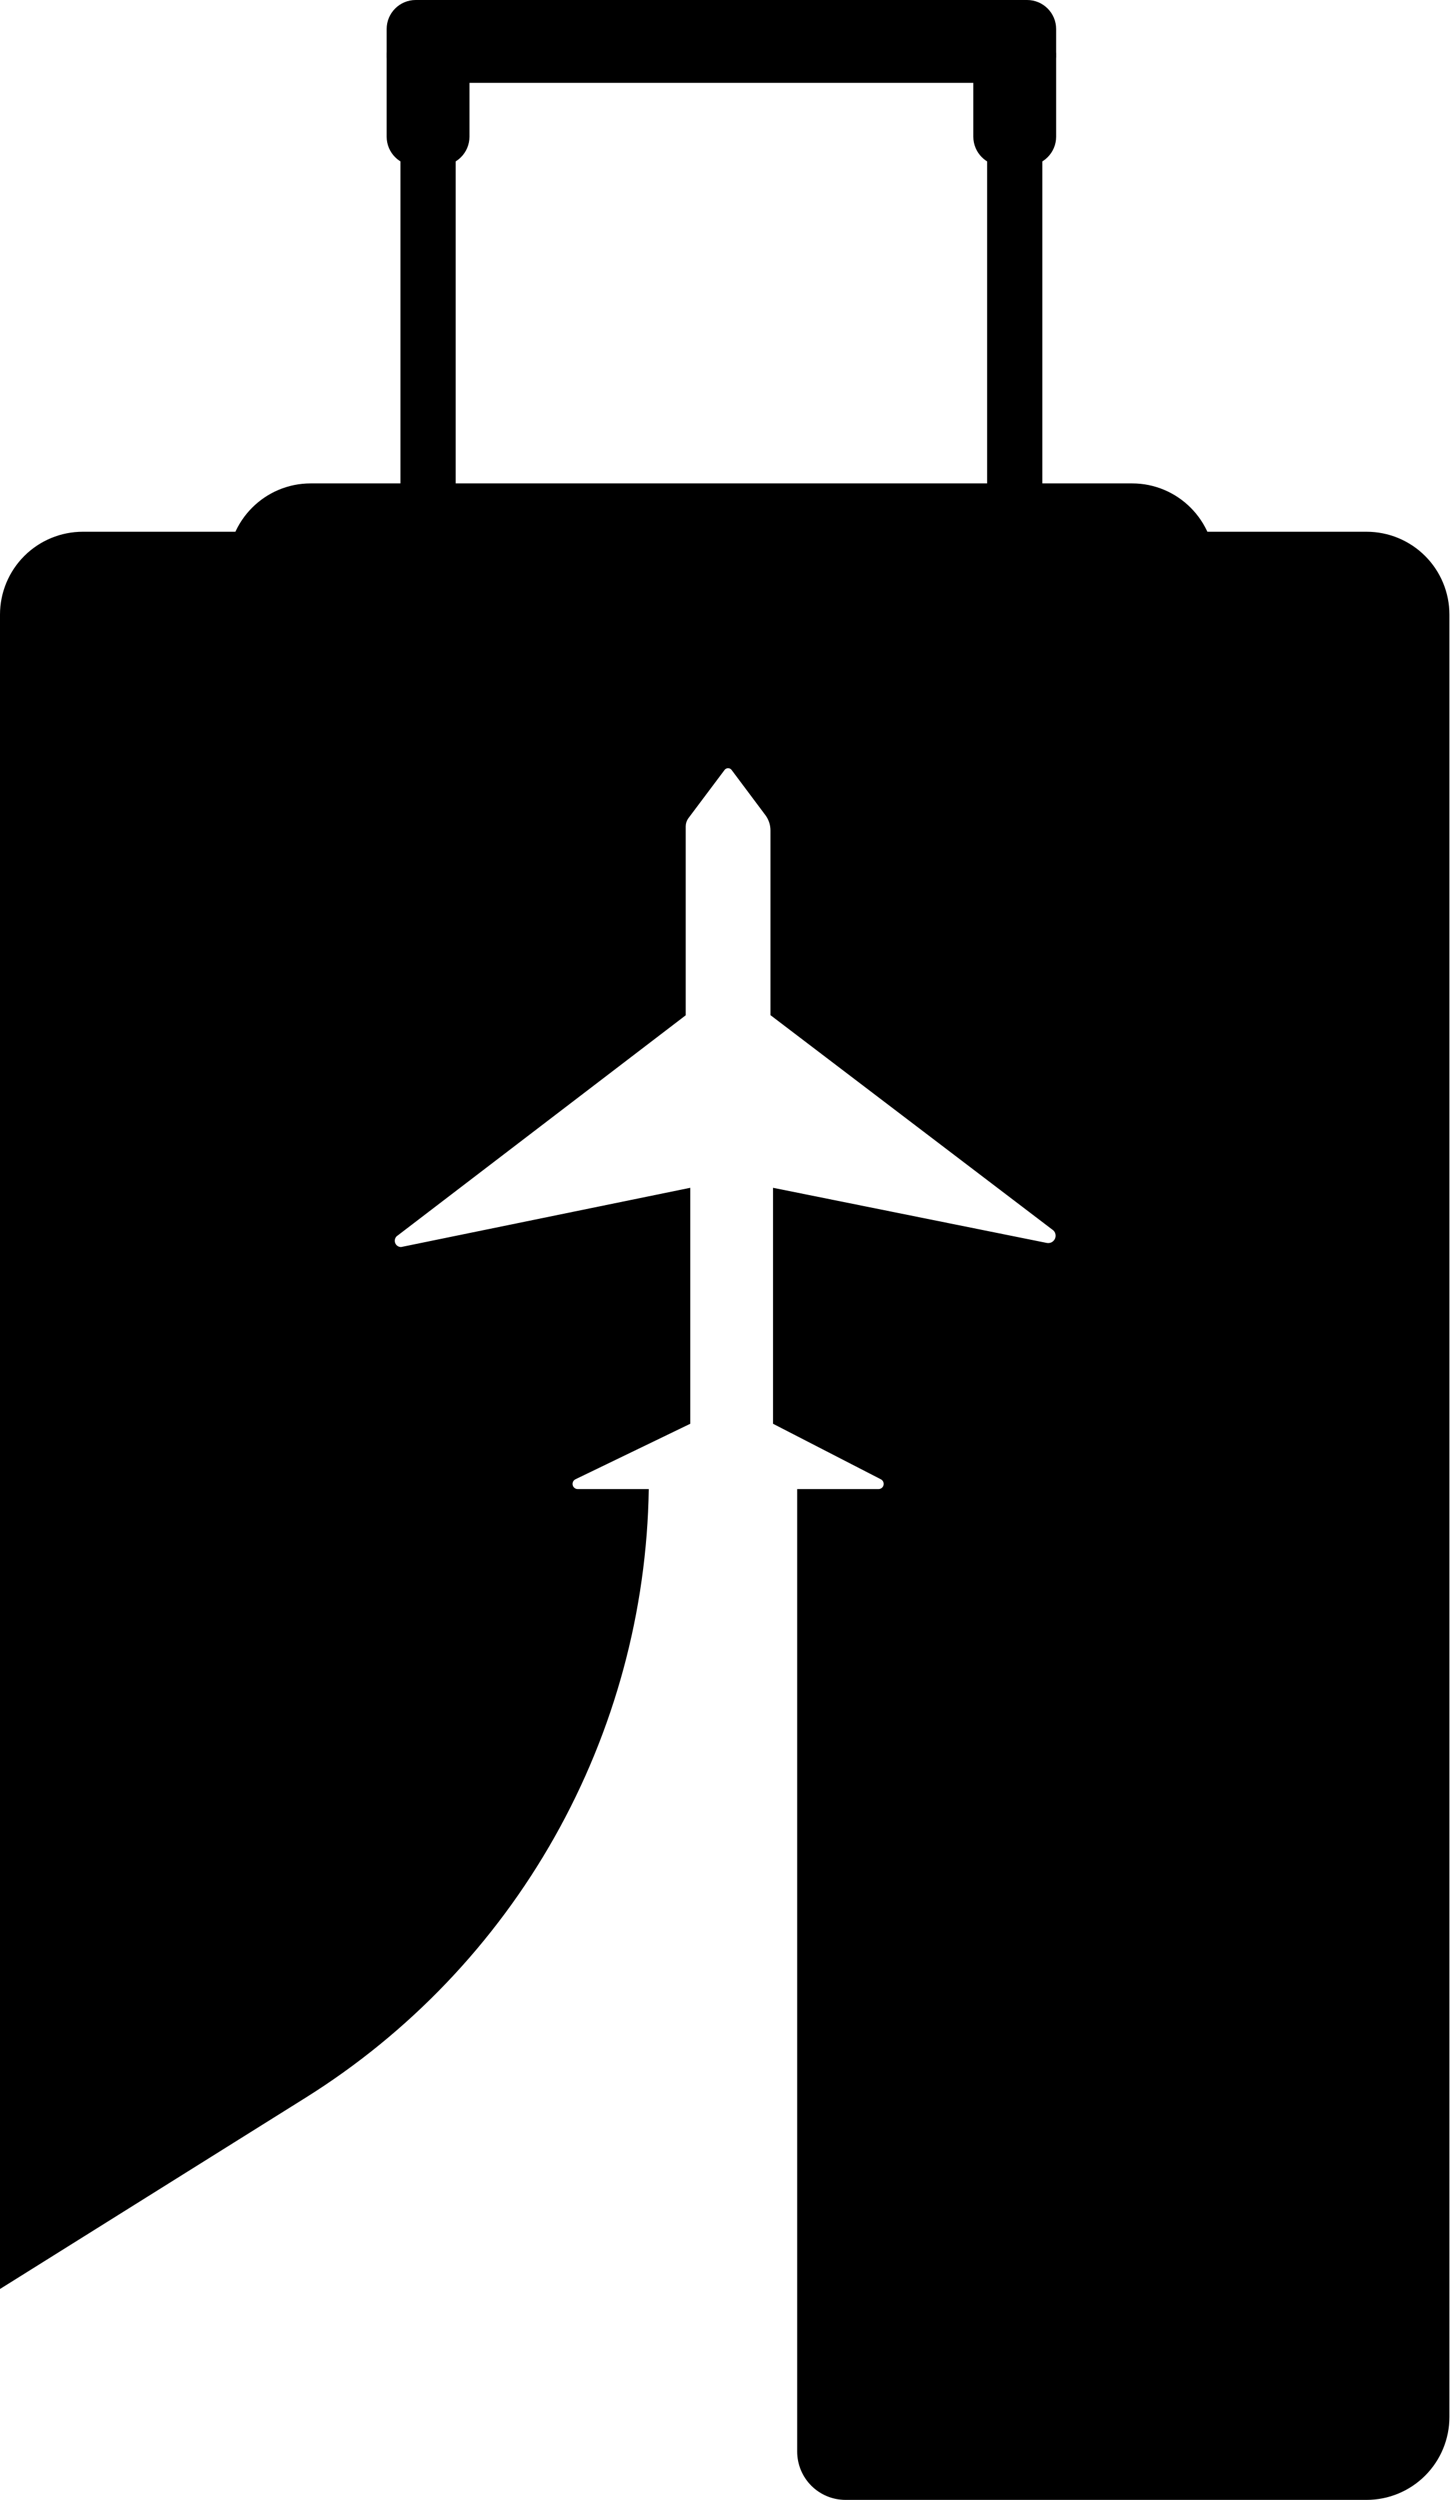 <svg width="187" height="322" viewBox="0 0 187 322" fill="none" xmlns="http://www.w3.org/2000/svg">
<path d="M176.122 68.492H10.674C7.843 68.492 5.128 69.616 3.126 71.618C1.125 73.62 0 76.335 0 79.166V294.835L39.387 270.195C52.715 261.857 63.744 250.316 71.469 236.623C79.194 222.931 83.369 207.523 83.613 191.803H74.469C74.32 191.806 74.173 191.759 74.054 191.668C73.935 191.578 73.849 191.45 73.811 191.306C73.773 191.161 73.785 191.008 73.845 190.871C73.904 190.733 74.008 190.62 74.14 190.549L88.959 183.389V152.994L51.689 160.626C51.528 160.627 51.37 160.579 51.236 160.49C51.103 160.401 50.998 160.273 50.937 160.124C50.876 159.975 50.861 159.811 50.893 159.654C50.926 159.496 51.005 159.351 51.12 159.239L88.372 130.775V106.429C88.375 106.054 88.497 105.69 88.719 105.388L93.389 99.162C93.442 99.095 93.51 99.041 93.587 99.004C93.664 98.967 93.748 98.948 93.834 98.948C93.919 98.948 94.004 98.967 94.08 99.004C94.157 99.041 94.225 99.095 94.278 99.162L98.637 104.988C99.064 105.558 99.295 106.251 99.295 106.963V130.757L135.765 158.492C135.908 158.635 136.001 158.819 136.032 159.019C136.062 159.219 136.029 159.423 135.936 159.602C135.842 159.782 135.695 159.927 135.514 160.017C135.333 160.106 135.128 160.136 134.929 160.102L99.624 152.994V183.389L113.536 190.549C113.669 190.621 113.773 190.735 113.833 190.873C113.892 191.011 113.903 191.165 113.864 191.31C113.825 191.456 113.738 191.583 113.617 191.673C113.496 191.762 113.348 191.808 113.198 191.803H102.738V315.773C102.738 317.425 103.394 319.009 104.561 320.176C105.729 321.344 107.313 322 108.964 322H176.122C178.952 322 181.667 320.875 183.669 318.874C185.671 316.872 186.796 314.157 186.796 311.326V79.166C186.796 76.335 185.671 73.62 183.669 71.618C181.667 69.616 178.952 68.492 176.122 68.492Z" fill="black"/>
<path d="M132.367 0H53.575C51.507 0 49.83 1.677 49.83 3.745V6.929C49.83 8.997 51.507 10.674 53.575 10.674H132.367C134.435 10.674 136.112 8.997 136.112 6.929V3.745C136.112 1.677 134.435 0 132.367 0Z" fill="black"/>
<path d="M56.759 3.558H53.575C51.507 3.558 49.83 5.235 49.83 7.303V17.603C49.83 19.671 51.507 21.348 53.575 21.348H56.759C58.827 21.348 60.504 19.671 60.504 17.603V7.303C60.504 5.235 58.827 3.558 56.759 3.558Z" fill="black"/>
<path d="M132.367 3.558H129.182C127.114 3.558 125.438 5.235 125.438 7.303V17.603C125.438 19.671 127.114 21.348 129.182 21.348H132.367C134.435 21.348 136.112 19.671 136.112 17.603V7.303C136.112 5.235 134.435 3.558 132.367 3.558Z" fill="black"/>
<path d="M58.725 7.116H51.609V93.398H58.725V7.116Z" fill="black"/>
<path d="M134.333 7.116H127.217V93.398H134.333V7.116Z" fill="black"/>
<path d="M145.896 62.265H40.045C34.15 62.265 29.371 67.044 29.371 72.939V82.724C29.371 88.619 34.15 93.398 40.045 93.398H145.896C151.791 93.398 156.57 88.619 156.57 82.724V72.939C156.57 67.044 151.791 62.265 145.896 62.265Z" fill="black"/>
</svg>
